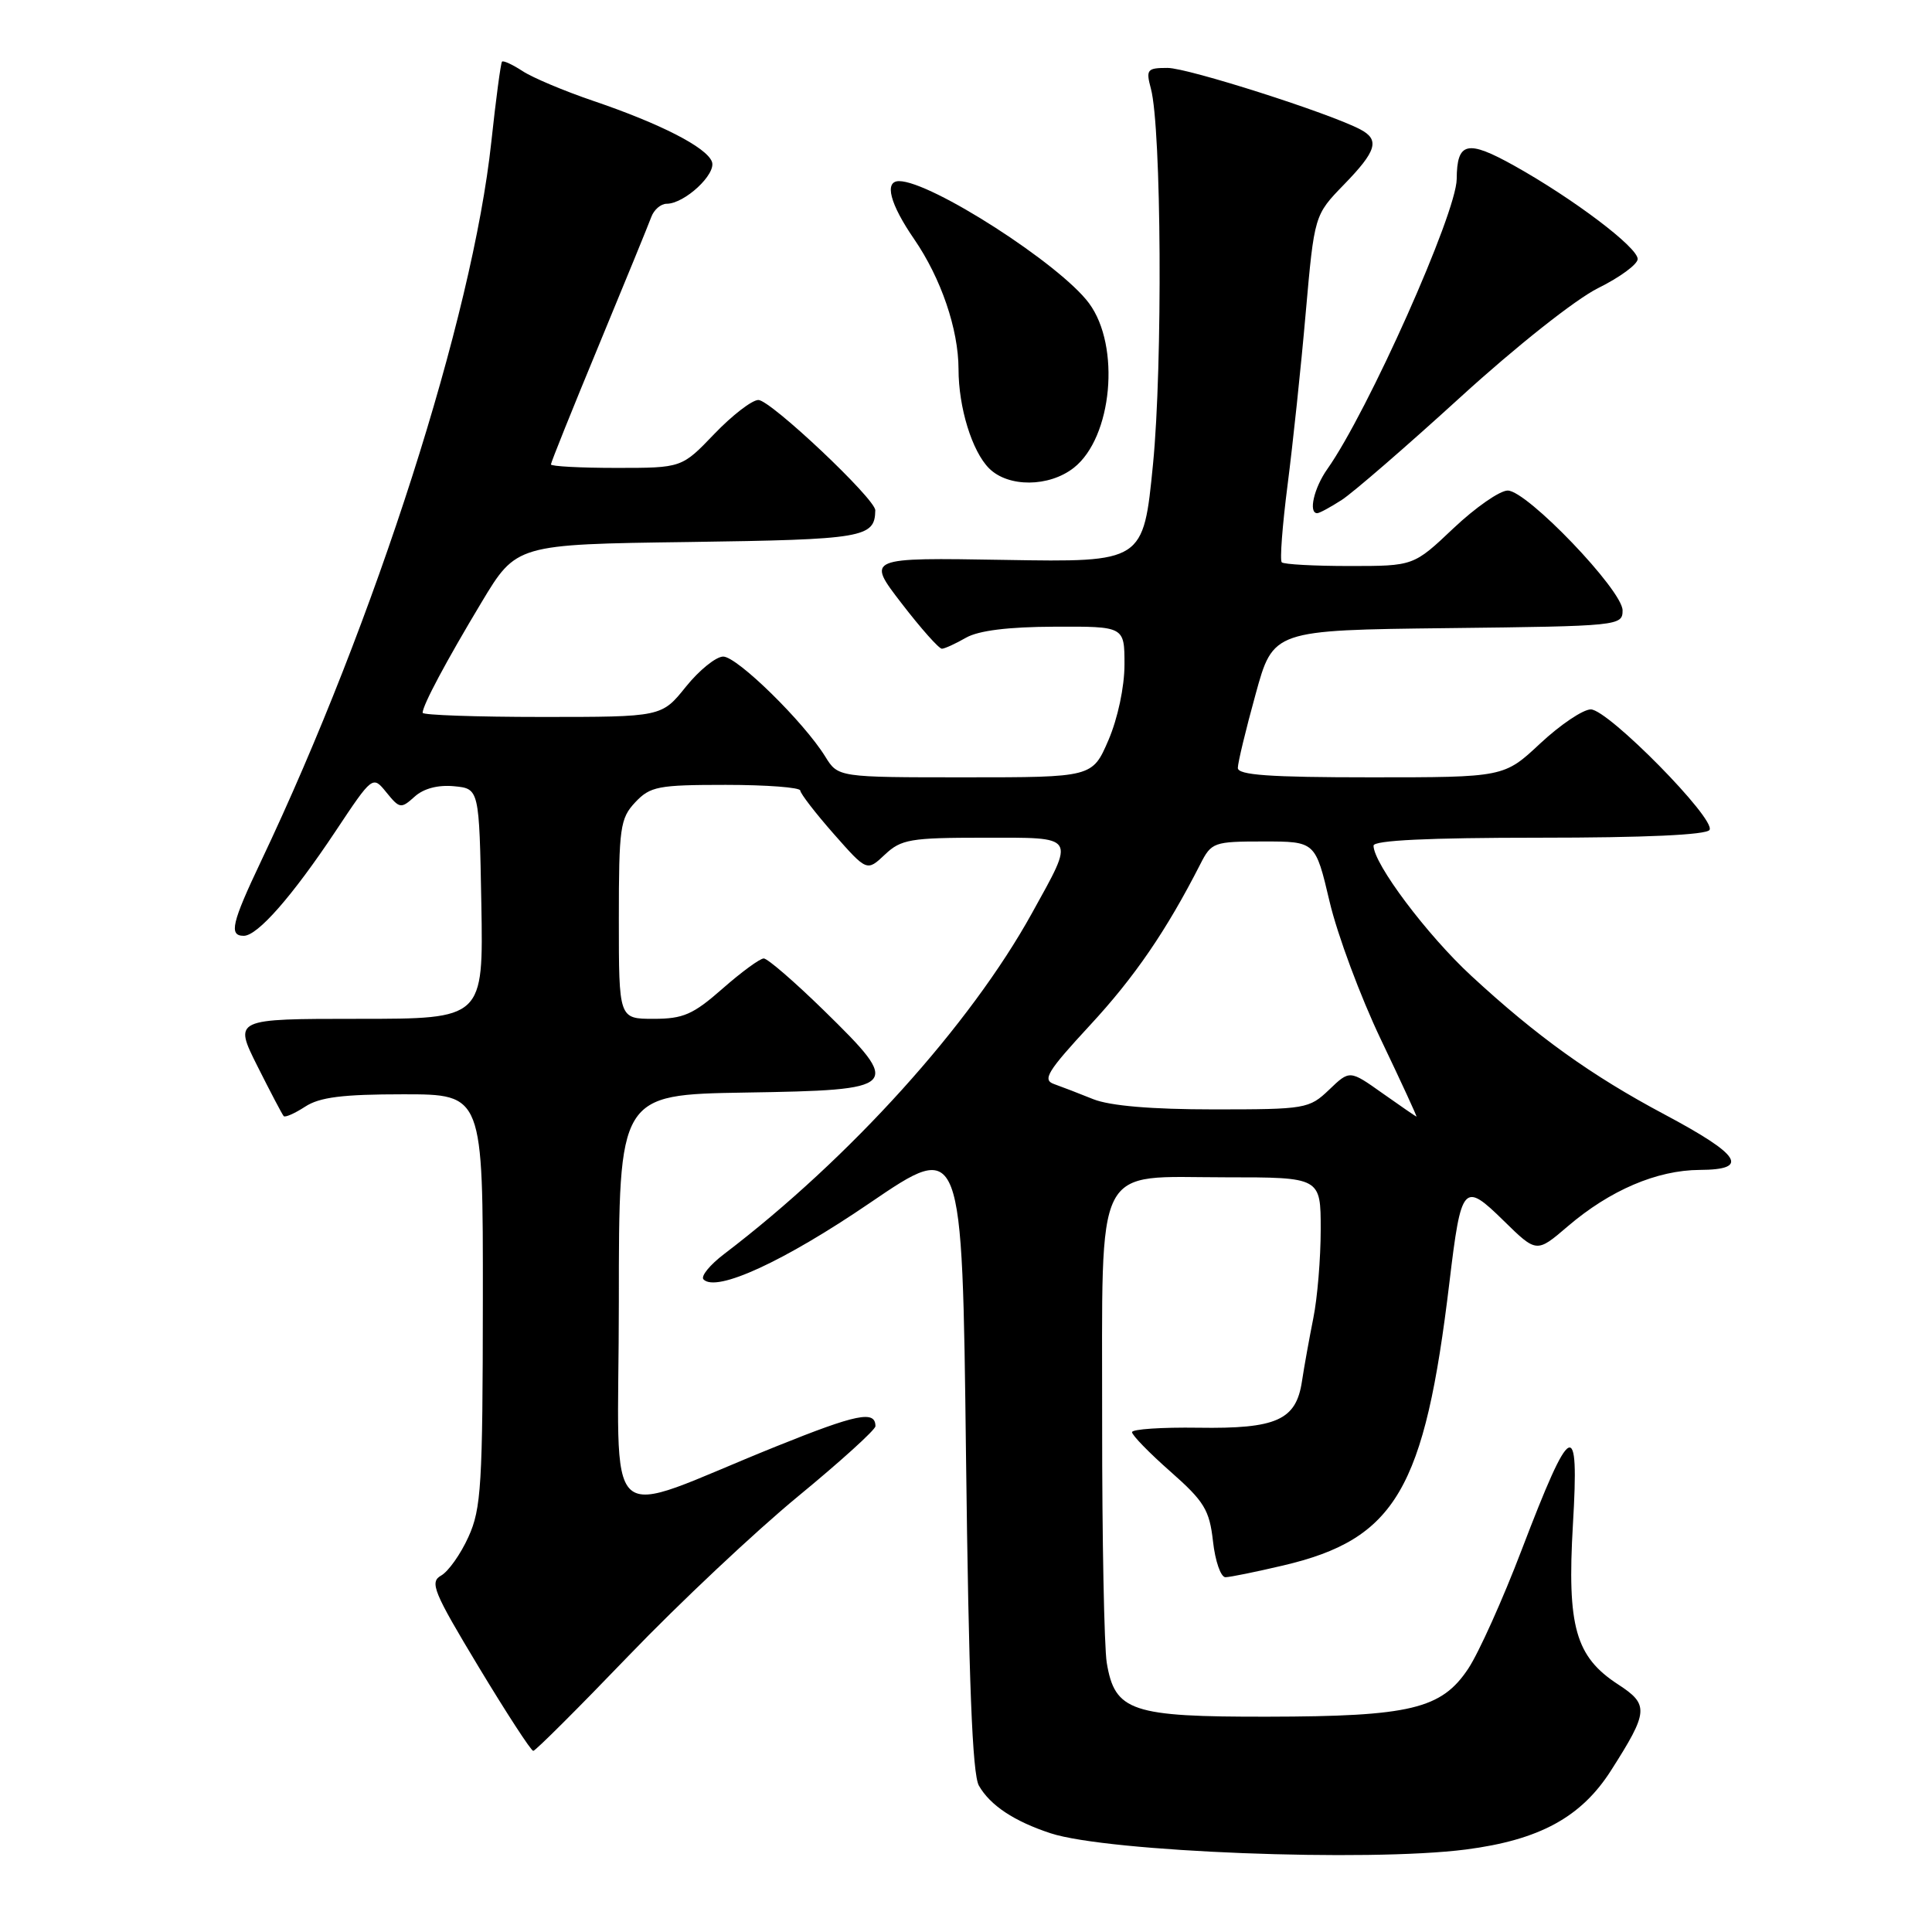 <?xml version="1.0" encoding="UTF-8" standalone="no"?>
<!DOCTYPE svg PUBLIC "-//W3C//DTD SVG 1.1//EN" "http://www.w3.org/Graphics/SVG/1.1/DTD/svg11.dtd" >
<svg xmlns="http://www.w3.org/2000/svg" xmlns:xlink="http://www.w3.org/1999/xlink" version="1.1" viewBox="0 0 256 256">
 <g >
 <path fill="currentColor"
d=" M 194.23 245.07 C 203.98 243.81 209.51 240.80 213.46 234.61 C 218.45 226.79 218.53 225.87 214.40 223.19 C 208.76 219.52 207.63 215.53 208.42 202.00 C 209.27 187.63 208.20 188.17 201.62 205.39 C 199.13 211.92 195.95 218.99 194.56 221.09 C 191.01 226.45 186.90 227.44 167.96 227.47 C 149.90 227.50 147.72 226.77 146.65 220.32 C 146.31 218.22 146.03 203.90 146.04 188.50 C 146.07 153.38 144.75 156.00 162.41 156.00 C 175.00 156.00 175.00 156.00 175.00 162.92 C 175.00 166.73 174.56 172.02 174.02 174.67 C 173.49 177.33 172.81 181.08 172.52 183.01 C 171.75 188.18 169.15 189.34 158.76 189.18 C 153.94 189.11 150.00 189.37 150.00 189.77 C 150.00 190.17 152.29 192.53 155.10 195.00 C 159.58 198.95 160.26 200.08 160.73 204.25 C 161.02 206.86 161.76 208.99 162.38 208.99 C 163.00 208.98 166.43 208.28 170.00 207.44 C 184.93 203.94 188.77 197.39 192.06 169.89 C 193.62 156.89 193.93 156.54 199.26 161.77 C 203.61 166.03 203.61 166.03 207.73 162.50 C 213.33 157.71 219.55 155.05 225.22 155.02 C 231.91 154.99 230.68 153.06 220.54 147.66 C 210.86 142.51 203.64 137.33 194.95 129.30 C 189.09 123.89 182.00 114.44 182.00 112.05 C 182.00 111.35 189.31 111.00 203.94 111.00 C 217.89 111.00 226.11 110.63 226.52 109.97 C 227.40 108.54 213.08 94.00 210.79 94.00 C 209.76 94.00 206.75 96.03 204.10 98.50 C 199.29 103.00 199.29 103.00 181.65 103.00 C 168.19 103.00 164.00 102.70 164.02 101.75 C 164.02 101.06 165.08 96.67 166.37 92.00 C 168.70 83.50 168.70 83.50 191.85 83.23 C 214.54 82.97 215.00 82.92 215.00 80.88 C 215.00 78.22 202.33 65.00 199.78 65.00 C 198.73 65.00 195.50 67.25 192.59 70.00 C 187.31 75.00 187.31 75.00 178.82 75.00 C 174.15 75.00 170.11 74.78 169.84 74.51 C 169.57 74.24 169.92 69.63 170.61 64.26 C 171.30 58.89 172.39 48.65 173.01 41.50 C 174.16 28.50 174.16 28.50 178.08 24.46 C 182.42 20.00 182.85 18.52 180.25 17.15 C 176.14 14.98 157.40 9.00 154.71 9.00 C 151.99 9.00 151.82 9.21 152.50 11.75 C 153.90 16.97 154.07 48.38 152.78 61.50 C 151.50 74.50 151.50 74.50 133.15 74.19 C 114.79 73.88 114.79 73.88 119.46 79.94 C 122.02 83.27 124.43 85.98 124.81 85.96 C 125.19 85.95 126.62 85.29 128.00 84.50 C 129.66 83.55 133.62 83.06 139.75 83.04 C 149.00 83.00 149.00 83.00 149.00 88.06 C 149.00 91.01 148.11 95.19 146.88 98.06 C 144.75 103.00 144.75 103.00 127.90 103.00 C 111.05 103.00 111.05 103.00 109.35 100.25 C 106.51 95.66 97.68 87.00 95.83 87.00 C 94.88 87.00 92.65 88.80 90.88 91.00 C 87.67 95.00 87.67 95.00 71.83 95.00 C 63.12 95.00 56.00 94.75 56.00 94.45 C 56.00 93.46 59.10 87.65 63.80 79.82 C 68.42 72.13 68.42 72.13 91.25 71.82 C 114.47 71.49 115.92 71.25 115.98 67.62 C 116.01 66.12 102.10 53.00 100.49 53.00 C 99.65 53.00 97.03 55.02 94.65 57.50 C 90.34 62.00 90.34 62.00 81.67 62.00 C 76.90 62.00 73.00 61.79 73.00 61.54 C 73.00 61.28 75.85 54.19 79.33 45.79 C 82.81 37.38 85.95 29.71 86.30 28.75 C 86.65 27.79 87.57 27.00 88.33 27.00 C 90.71 27.00 94.96 23.05 94.33 21.42 C 93.60 19.51 87.51 16.39 78.59 13.36 C 74.77 12.06 70.56 10.29 69.24 9.42 C 67.91 8.55 66.69 7.99 66.52 8.17 C 66.35 8.35 65.71 13.15 65.10 18.82 C 62.61 42.04 49.75 82.17 34.60 114.09 C 30.70 122.31 30.30 124.00 32.30 124.00 C 34.13 124.00 38.72 118.77 44.47 110.13 C 49.38 102.75 49.38 102.75 51.21 105.01 C 52.95 107.15 53.14 107.18 54.93 105.57 C 56.12 104.48 58.04 103.98 60.16 104.18 C 63.50 104.50 63.50 104.50 63.78 119.75 C 64.05 135.00 64.05 135.00 47.51 135.00 C 30.97 135.00 30.97 135.00 34.10 141.25 C 35.83 144.69 37.39 147.67 37.59 147.89 C 37.78 148.10 39.06 147.53 40.43 146.64 C 42.35 145.38 45.40 145.00 53.46 145.00 C 64.00 145.00 64.00 145.00 63.98 172.25 C 63.96 196.77 63.77 199.92 62.07 203.65 C 61.04 205.93 59.41 208.23 58.45 208.77 C 56.90 209.64 57.43 210.93 63.42 220.87 C 67.11 226.99 70.37 232.00 70.66 232.00 C 70.95 232.00 76.65 226.31 83.33 219.36 C 90.01 212.41 100.09 202.93 105.74 198.28 C 111.38 193.64 116.00 189.45 116.00 188.98 C 116.00 186.85 113.54 187.35 102.89 191.64 C 79.17 201.18 82.00 203.78 82.00 172.51 C 82.00 145.05 82.00 145.05 98.74 144.77 C 119.38 144.44 119.65 144.15 109.16 133.88 C 105.29 130.10 101.71 127.00 101.20 127.00 C 100.70 127.00 98.24 128.80 95.74 131.00 C 91.84 134.43 90.54 135.00 86.60 135.00 C 82.00 135.00 82.00 135.00 82.00 121.81 C 82.00 109.65 82.17 108.45 84.17 106.31 C 86.16 104.20 87.20 104.00 96.17 104.00 C 101.58 104.00 106.02 104.34 106.04 104.75 C 106.06 105.16 108.05 107.74 110.47 110.49 C 114.87 115.48 114.87 115.48 117.25 113.24 C 119.41 111.21 120.62 111.00 130.38 111.00 C 142.77 111.00 142.50 110.57 136.74 121.00 C 128.55 135.82 112.64 153.45 95.97 166.15 C 94.06 167.60 92.82 169.12 93.22 169.53 C 94.92 171.28 103.89 167.15 115.27 159.39 C 127.50 151.06 127.50 151.06 128.00 192.78 C 128.36 222.77 128.84 235.09 129.71 236.61 C 131.21 239.23 134.38 241.33 139.22 242.92 C 146.79 245.40 181.23 246.74 194.23 245.07 Z  M 177.78 66.25 C 179.27 65.29 186.35 59.16 193.50 52.64 C 200.89 45.90 208.77 39.66 211.75 38.18 C 214.64 36.75 217.00 35.02 217.00 34.32 C 217.00 32.77 208.49 26.34 200.65 21.96 C 194.41 18.48 193.05 18.79 193.02 23.73 C 192.98 28.26 181.27 54.52 175.88 62.15 C 174.11 64.65 173.34 68.00 174.54 68.00 C 174.83 68.00 176.29 67.21 177.78 66.25 Z  M 142.29 61.98 C 147.39 57.97 148.51 45.86 144.30 40.18 C 140.47 35.00 123.35 24.00 119.13 24.00 C 117.13 24.00 117.92 27.02 121.14 31.70 C 124.69 36.87 127.00 43.62 127.01 48.91 C 127.01 54.00 128.80 59.80 131.06 62.06 C 133.60 64.60 139.01 64.56 142.29 61.98 Z  M 183.17 144.85 C 178.84 141.78 178.84 141.78 176.12 144.39 C 173.47 146.92 173.01 147.00 160.82 147.00 C 152.58 147.00 147.08 146.53 144.87 145.65 C 143.02 144.90 140.67 144.00 139.66 143.64 C 138.09 143.09 138.79 141.95 144.41 135.87 C 150.34 129.47 154.55 123.32 159.05 114.50 C 160.52 111.61 160.82 111.50 167.44 111.50 C 174.30 111.50 174.30 111.50 176.18 119.48 C 177.21 123.86 180.27 132.08 182.97 137.73 C 185.67 143.38 187.79 147.98 187.69 147.96 C 187.58 147.93 185.55 146.53 183.17 144.85 Z "/>
</g>
</svg>